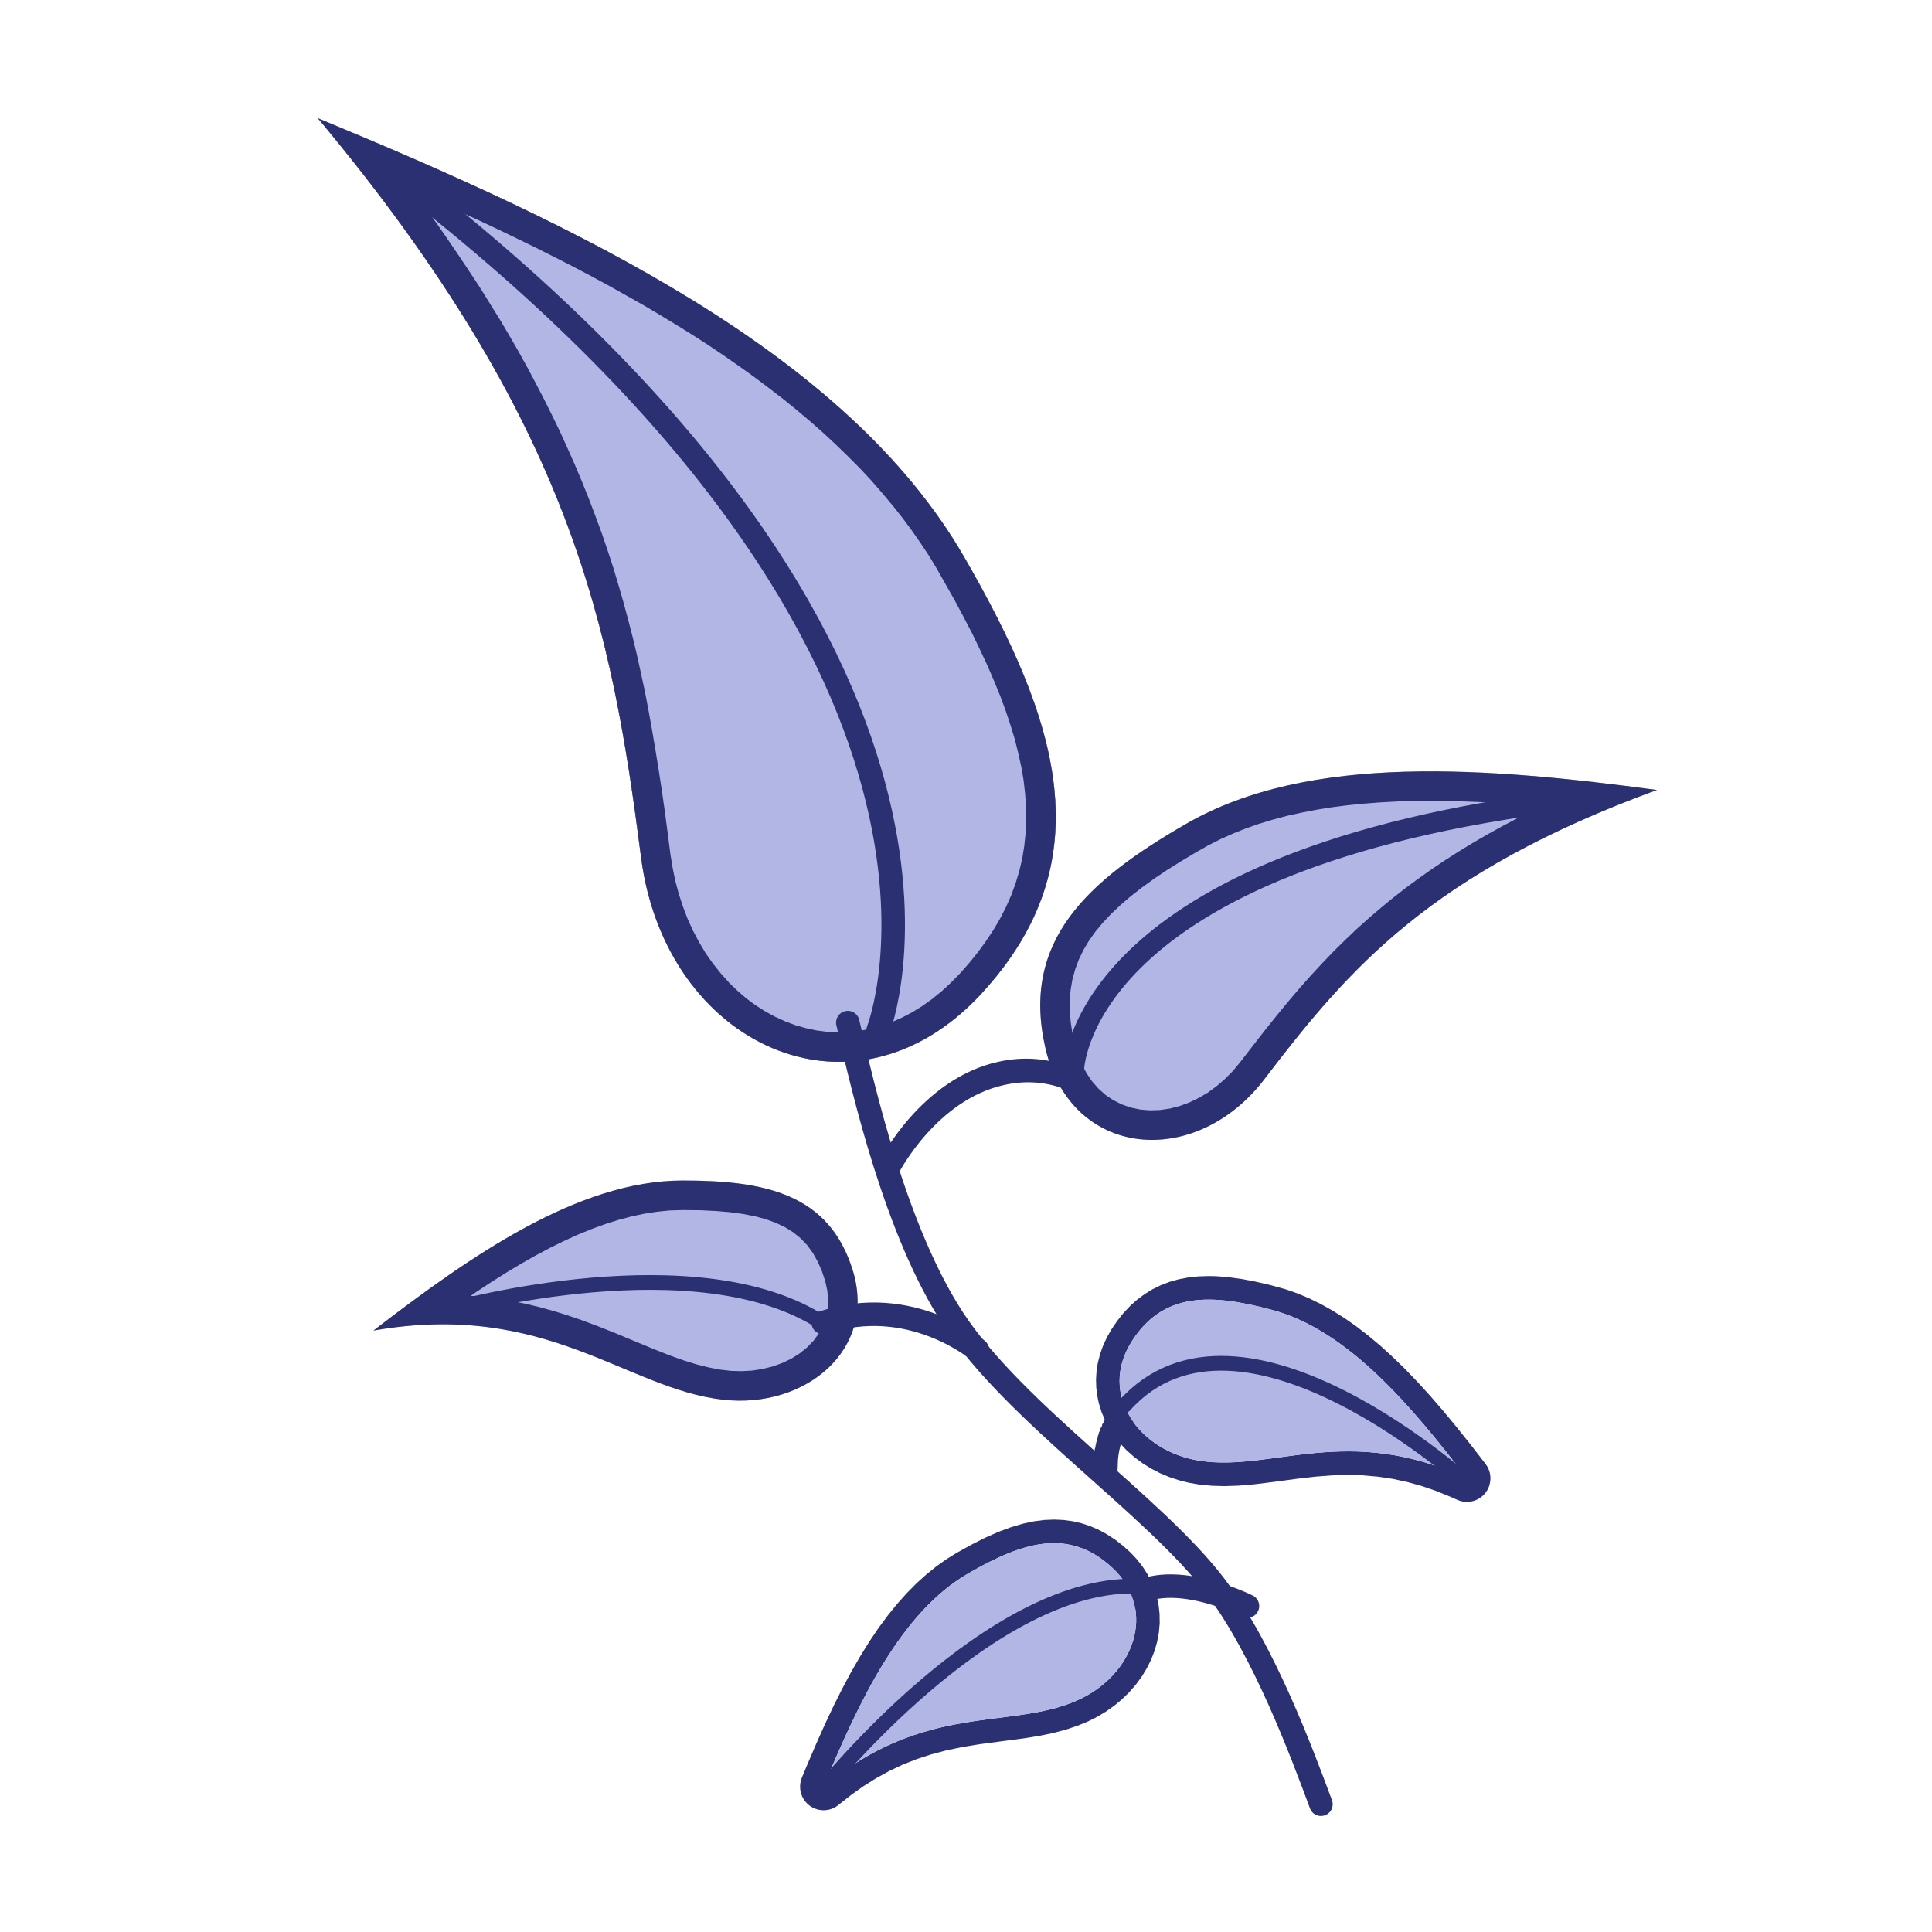 <?xml version="1.0" encoding="UTF-8"?><svg version="1.1" viewBox="0 0 131 131" xmlns="http://www.w3.org/2000/svg" xmlns:xlink="http://www.w3.org/1999/xlink"><defs><path d="M2471.11 229.148c4.24 25.35-8.25 36.987-9.78 51.23 -1.3 12.083 7.07 22.572 18.24 18.967 10.72-3.459 12.63-12.773 12.63-24.932 0-15.21-10.49-30.93-21.09-45.265Z" id="c"/><path d="M2471.11 229.148c4.24 25.35-.08 37.995-5.56 51.643 -4.5 11.224 2.85 22.159 14.02 18.554 10.72-3.459 12.63-12.773 12.63-24.932 0-15.21-10.49-30.93-21.09-45.265Zm2.85 7.081l.13 1.274 .13 1.25 .1 1.251 .09 1.254 .08 1.256 .07 1.257 .04 1.26 .04 1.261 .01 1.165v1.166l-.02 1.166 -.04 1.167 -.05 1.167 -.07 1.167 -.08 1.167 -.11 1.165 -.12 1.164 -.14 1.162 -.16 1.16 -.18 1.157 -.19 1.154 -.22 1.15 -.23 1.146 -.26 1.141 -.27 1.136 -.29 1.131 -.3 1.125 -.32 1.119 -.34 1.113 -.37 1.198 -.4 1.191 -.41 1.184 -.42 1.177 -.46 1.26 -.47 1.252 -.48 1.246 -.53 1.329 -.51 1.27 -.29.8 -.26.811 -.21.82 -.17.828 -.13.833 -.08.836 -.03.836 .01.833 .07.826 .12.817 .16.803 .2.707 .23.69 .28.668 .32.645 .36.616 .4.585 .43.55 .48.512 .5.471 .54.428 .57.38 .6.333 .62.283 .64.232 .66.18 .68.13 .69.078 .69.029 .71-.02 .78-.077 .79-.133 .78-.184 .79-.234 .79-.28 .78-.312 .75-.346 .74-.381 .71-.418 .68-.455 .65-.492 .61-.531 .58-.568 .55-.606 .5-.64 .47-.675 .44-.707 .39-.737 .36-.764 .33-.788 .29-.81 .25-.829 .26-.931 .21-.948 .19-.962 .16-.975 .14-1.074 .12-1.085 .09-1.093 .08-1.1 .05-1.199 .04-1.203 .01-1.209 .01-1.202 -.02-.983 -.06-.985 -.08-.983 -.11-.983 -.14-.982 -.18-1.068 -.2-1.064 -.24-1.061 -.27-1.056 -.29-1.052 -.31-1.046 -.34-1.041 -.36-1.035 -.38-1.029 -.44-1.108 -.45-1.101 -.48-1.094 -.49-1.087 -.51-1.08 -.53-1.073 -.55-1.066 -.56-1.06 -.57-1.054 -.64-1.127 -.64-1.121 -.66-1.114 -.67-1.108 -.69-1.102 -.69-1.095 -.71-1.091 -.71-1.085 -.72-1.08 -.79-1.153 -.79-1.148 -.8-1.143 -.34-.492Z" id="a"/><path d="M2471.11 229.148c4.24 25.35-.08 37.995-5.56 51.643 -4.5 11.224 2.85 22.159 14.02 18.554 10.72-3.459 12.63-12.773 12.63-24.932 0-15.21-10.49-30.93-21.09-45.265Z" id="b"/></defs><g transform="translate(-2377-166)"><g transform="matrix(.863 0 0 .929 996.516 165.986)"><rect width="150.583" height="140" x="1599.29" y=".297" fill="none" fill-rule="evenodd"/><g transform="translate(161.469-23.847) scale(.909)"><g transform="matrix(1.252.312-.361 1.252-439.544-537.625)"><g transform="matrix(.761-.707.732.68-398.064 1637.99)"><g fill="#2A3071" fill-rule="evenodd"><use xlink:href="#a"/><use fill="#B2B6E5" xlink:href="#b"/></g></g><path fill="none" fill-rule="evenodd" stroke="#2A3071" stroke-dasharray="0 0.07 0 0" stroke-linecap="round" stroke-linejoin="round" stroke-width="1.46" d="M2432.2 229.606c45.17 18.862 42.27 43.398 42.27 43.398" transform="translate(-960.525-180.66) scale(1.076 1)"/><use fill="#2A3071" fill-rule="evenodd" transform="matrix(.761-.707.732.68-398.064 1637.99)" xlink:href="#a"/></g><g transform="matrix(-.757-.189-.218.757 2984.74 366.187)"><g fill-rule="evenodd" fill="#B2B6E5"><use transform="matrix(.761-.707.732.68-398.064 1637.99)" xlink:href="#b"/><path fill="#2A3071" d="M2471.11 229.148c4.24 25.35-.08 37.995-5.56 51.643 -4.5 11.224 2.85 22.159 14.02 18.554 10.72-3.459 12.63-12.773 12.63-24.932 0-15.21-10.49-30.93-21.09-45.265Zm10.53 21.321l.87 1.588 .83 1.6 .79 1.613 .75 1.627 .71 1.639 .61 1.515 .56 1.526 .51 1.535 .47 1.545 .4 1.553 .35 1.559 .25 1.421 .2 1.424 .14 1.423 .08 1.421 .01 1.605 -.03 1.818 -.06 1.8 -.11 1.63 -.16 1.605 -.19 1.432 -.25 1.4 -.31 1.358 -.38 1.309 -.4 1.126 -.47 1.07 -.54 1.005 -.61.937 -.69.865 -.75.792 -.83.718 -.9.647 -.97.575 -1.03.506 -1.08.438 -1.1.366 -1.06.258 -1.06.15 -1.03.036 -1.01-.081 -.97-.201 -.92-.321 -.86-.439 -.8-.552 -.74-.662 -.65-.761 -.57-.852 -.48-.931 -.38-.995 -.28-1.048 -.18-1.087 -.08-1.114 .01-1.131 .12-1.138 .21-1.136 .29-1.127 .39-1.111 .82-2.079 .75-1.922 .73-1.941 .65-1.812 .63-1.832 .54-1.696 .51-1.714 .48-1.729 .43-1.744 .37-1.598 .32-1.607 .29-1.615 .26-1.622 .22-1.627 .18-1.631 .16-1.796 .12-1.798 .08-1.797 .04-1.795v-1.793l-.03-1.79 -.07-1.785 -.1-1.781 -.07-1.028 1.18 1.766 1.08 1.658 1.05 1.67 1.02 1.682 1 1.695 .74 1.313Z" transform="matrix(.761-.707.732.68-398.064 1637.99)"/><path fill="none" fill-rule="evenodd" stroke="#2A3071" stroke-dasharray="0 0.11 0 0" stroke-linecap="round" stroke-linejoin="round" stroke-width="2.11" d="M2436.74 231.576c45.17 18.862 39.88 39.122 39.88 39.122" transform="matrix(1.076 0 0 1-960.525-180.66)"/></g></g><g transform="matrix(.403-.375.434.403 929.11 733.074)"><g fill-rule="evenodd" fill="#B2B6E5"><use transform="matrix(.761-.707.732.68-398.064 1637.99)" xlink:href="#c"/><path fill="#2A3071" d="M2471.11 229.148c4.24 25.35-8.25 36.987-9.78 51.23 -1.3 12.083 7.07 22.572 18.24 18.967 10.72-3.459 12.63-12.773 12.63-24.932 0-15.21-10.49-30.93-21.09-45.265Zm16.93 45.307l-.05-1.879 -.18-1.885 -.28-1.89 -.39-1.891 -.48-1.888 -.57-1.882 -.72-2.058 -.8-2.044 -.89-2.028 -.95-2.011 -1.11-2.175 -1.18-2.155 -1.23-2.135 -1.28-2.116 -1.44-2.274 -.5-.749 -.16 1.913 -.25 2.089 -.34 2.077 -.4 2.058 -.47 2.035 -.54 2.007 -.59 1.978 -.71 2.159 -.84 2.327 -.95 2.481 -1.21 3.022 -1.06 2.652 -.88 2.31 -.72 2.083 -.55 1.865 -.45 1.841 -.3 1.636 -.18 1.597 -.04 1.561 .08 1.549 .23 1.521 .35 1.477 .49 1.413 .62 1.33 .74 1.225 .86 1.097 .95.949 1.04.784 1.12.607 1.04.384 1.22.257 1.27.069 1.31-.119 1.34-.302 1.41-.489 1.34-.609 1.23-.721 1.1-.834 .96-.952 .84-1.078 .73-1.211 .61-1.342 .51-1.462 .41-1.564 .34-1.834 .25-1.912 .16-1.971 .11-2.22 .03-2.467v-.206Z" transform="matrix(.761-.707.732.68-398.064 1637.99)"/></g></g><g transform="matrix(-.214-.344-.398.214 2080.67 702.615)"><path fill="none" fill-rule="evenodd" stroke="#2A3071" stroke-dasharray="0 0.08 0 0" stroke-linecap="square" stroke-linejoin="round" stroke-width="1.5" d="M2466.6 272.994c-3.53 0-3.53 3.943-3.53 3.943" transform="matrix(-1.584-2.551-2.743 1.473 6350.63 5979.32)"/><g transform="matrix(.761-.707.732.68-398.064 1637.99)"><g fill="#2A3071" fill-rule="evenodd"><path d="M2495.26 288.088l-.57 1.968 -.69 1.837 -.85 1.816 -.87 1.515 -1.02 1.451 -1.14 1.36 -1.26 1.244 -1.35 1.113 -1.42.973 -1.72.962 -1.75.788 -1.76.636 -1.63.451 -1.7.31 -1.74.148 -1.78-.03 -1.48-.17 -1.47-.308 -1.44-.443 -1.4-.574 -1.34-.698 -1.51-.985 -1.39-1.126 -1.27-1.246 -1.14-1.346 -1.01-1.428 -.89-1.495 -.87-1.81 -.71-1.866 -.56-1.907 -.4-1.933 -.25-1.95 -.11-1.954 .03-1.95 .19-2.193 .39-2.367 .52-2.287 .78-2.681 1.05-3.017 1.46-3.747 1.65-4.115 1.25-3.299 1.03-3.07 .82-2.865 .66-2.876 .49-2.896 .32-2.915 .14-2.934 -.03-2.949 -.2-2.959 -.36-2.961 -.21-1.374c-.42-2.504 1.19-4.891 3.6-5.326 1.69-.305 3.32.426 4.29 1.752l2.74 3.742 2.54 3.582 2.23 3.265 2.05 3.134 1.98 3.205 1.79 3.08 1.58 2.948 1.4 2.811 1.29 2.887 1.1 2.74 .9 2.579 .78 2.646 .6 2.464 .48 2.518 .33 2.567 .17 2.346 .02 3.018 -.1 3.172 -.2 2.736 -.31 2.534 -.41 2.319 -.34 1.433Zm-24.15-58.94c4.24 25.35-8.25 36.987-9.78 51.23 -1.3 12.083 7.07 22.572 18.24 18.967 10.72-3.459 12.63-12.773 12.63-24.932 0-15.21-10.49-30.93-21.09-45.265Z"/><use fill="#B2B6E5" xlink:href="#c"/></g></g><path fill="none" fill-rule="evenodd" stroke="#2A3071" stroke-dasharray="0 0.04 0 0" stroke-linecap="round" stroke-linejoin="round" stroke-width=".72" d="M2442.78 268.851c-5.7-6.334-16.96 3.991-16.96 3.991" transform="matrix(2.07 3.334-3.586 1.925-2394.87-8566.17)"/></g><g transform="matrix(.111-.384.444.111 1449.41 798.193)"><path fill="none" fill-rule="evenodd" stroke="#2A3071" stroke-dasharray="0 0.08 0 0" stroke-linecap="round" stroke-linejoin="round" stroke-width="1.5" d="M2463.5 286.409c2.38-2.886 8.11 0 8.11 0" transform="matrix(.82 2.845-3.06.762 557.325-7134.98)"/><g transform="matrix(.761-.707.732.68-398.064 1637.99)"><g fill="#2A3071" fill-rule="evenodd"><path d="M2492.94 294.09l.84-1.675 .73-1.833 .65-2.101 .54-2.344 .42-2.566 .29-2.77 .16-2.962 .06-3.389 -.07-2.36 -.21-2.335 -.38-2.553 -.51-2.502 -.71-2.689 -.83-2.621 -1.03-2.784 -1.13-2.71 -1.34-2.857 -1.54-2.994 -1.74-3.122 -1.82-3.045 -2.01-3.172 -2.2-3.299 -2.39-3.425 -2.7-3.74 -1.38-1.88c-.97-1.326-2.6-2.057-4.29-1.752 -2.41.435-4.02 2.822-3.6 5.326l.43 3.066 .27 2.961 .1 2.953 -.06 2.941 -.24 2.925 -.42 2.903 -.59 2.884 -.75 2.869 -.97 3.068 -1.2 3.286 -1.74 4.395 -1.43 3.587 -1.08 2.961 -.83 2.625 -.64 2.494 -.45 2.334 -.27 2.145 -.11 1.943 .03 1.952 .17 1.954 .31 1.944 .47 1.924 .62 1.89 .78 1.845 .95 1.781 .95 1.464 1.07 1.389 1.21 1.298 1.33 1.188 1.45 1.059 1.57.906 1.37.625 1.43.496 1.46.362 1.48.225 1.78.093 1.75-.091 1.72-.258 1.66-.406 1.79-.604 1.75-.743 1.73-.911 1.44-.927 1.38-1.066 1.29-1.202 1.19-1.323 1.05-1.424 .92-1.497 .07-.129Zm-21.83-64.942c4.24 25.35-8.25 36.987-9.78 51.23 -1.3 12.083 7.07 22.572 18.24 18.967 10.72-3.459 12.63-12.773 12.63-24.932 0-15.21-10.49-30.93-21.09-45.265Z"/><use fill="#B2B6E5" xlink:href="#c"/></g></g><path fill="none" fill-rule="evenodd" stroke="#2A3071" stroke-dasharray="0 0.04 0 0" stroke-linecap="round" stroke-linejoin="round" stroke-width=".72" d="M2442.78 268.851c-6.1-4.027-18.54.853-18.54.853" transform="scale(4.141 3.85) rotate(45 1722.21-2304.69)"/></g><g stroke="#2A3071" fill-rule="evenodd" stroke-width="1.5" fill="none" stroke-linecap="round" stroke-linejoin="round" stroke-dasharray="0 0.08 0 0"><path d="M2447.43 249.2c1.02 4.429 3.07 13.288 6.72 18.883 3.91 5.99 12.82 11.885 16.74 17.053 3.12 4.121 5.54 10.678 6.76 13.956" transform="matrix(1.354 0 0 1.259-1658.4-205.382)"/><path d="M2445.86 268.332c5.59-1.872 9.9 1.788 9.9 1.788" transform="matrix(1.354 0 0 1.259-1658.4-205.382)"/><path stroke-width="1.53" d="M2464.76 256.614c-1.84-.46-3.61-.271-5.22.286 -5.18 1.78-7.77 7.164-7.77 7.164" transform="matrix(1.189.175-.056 1.228-1241.32-633.457)"/><path stroke-dasharray="0 0.04 0 0" stroke-width=".72" d="M2442.78 268.851c-6.1-4.027-18.07-.71-18.07-.71" transform="matrix(1.77 0 0 1.646-2670.44-310.02)"/></g></g></g></g></svg>